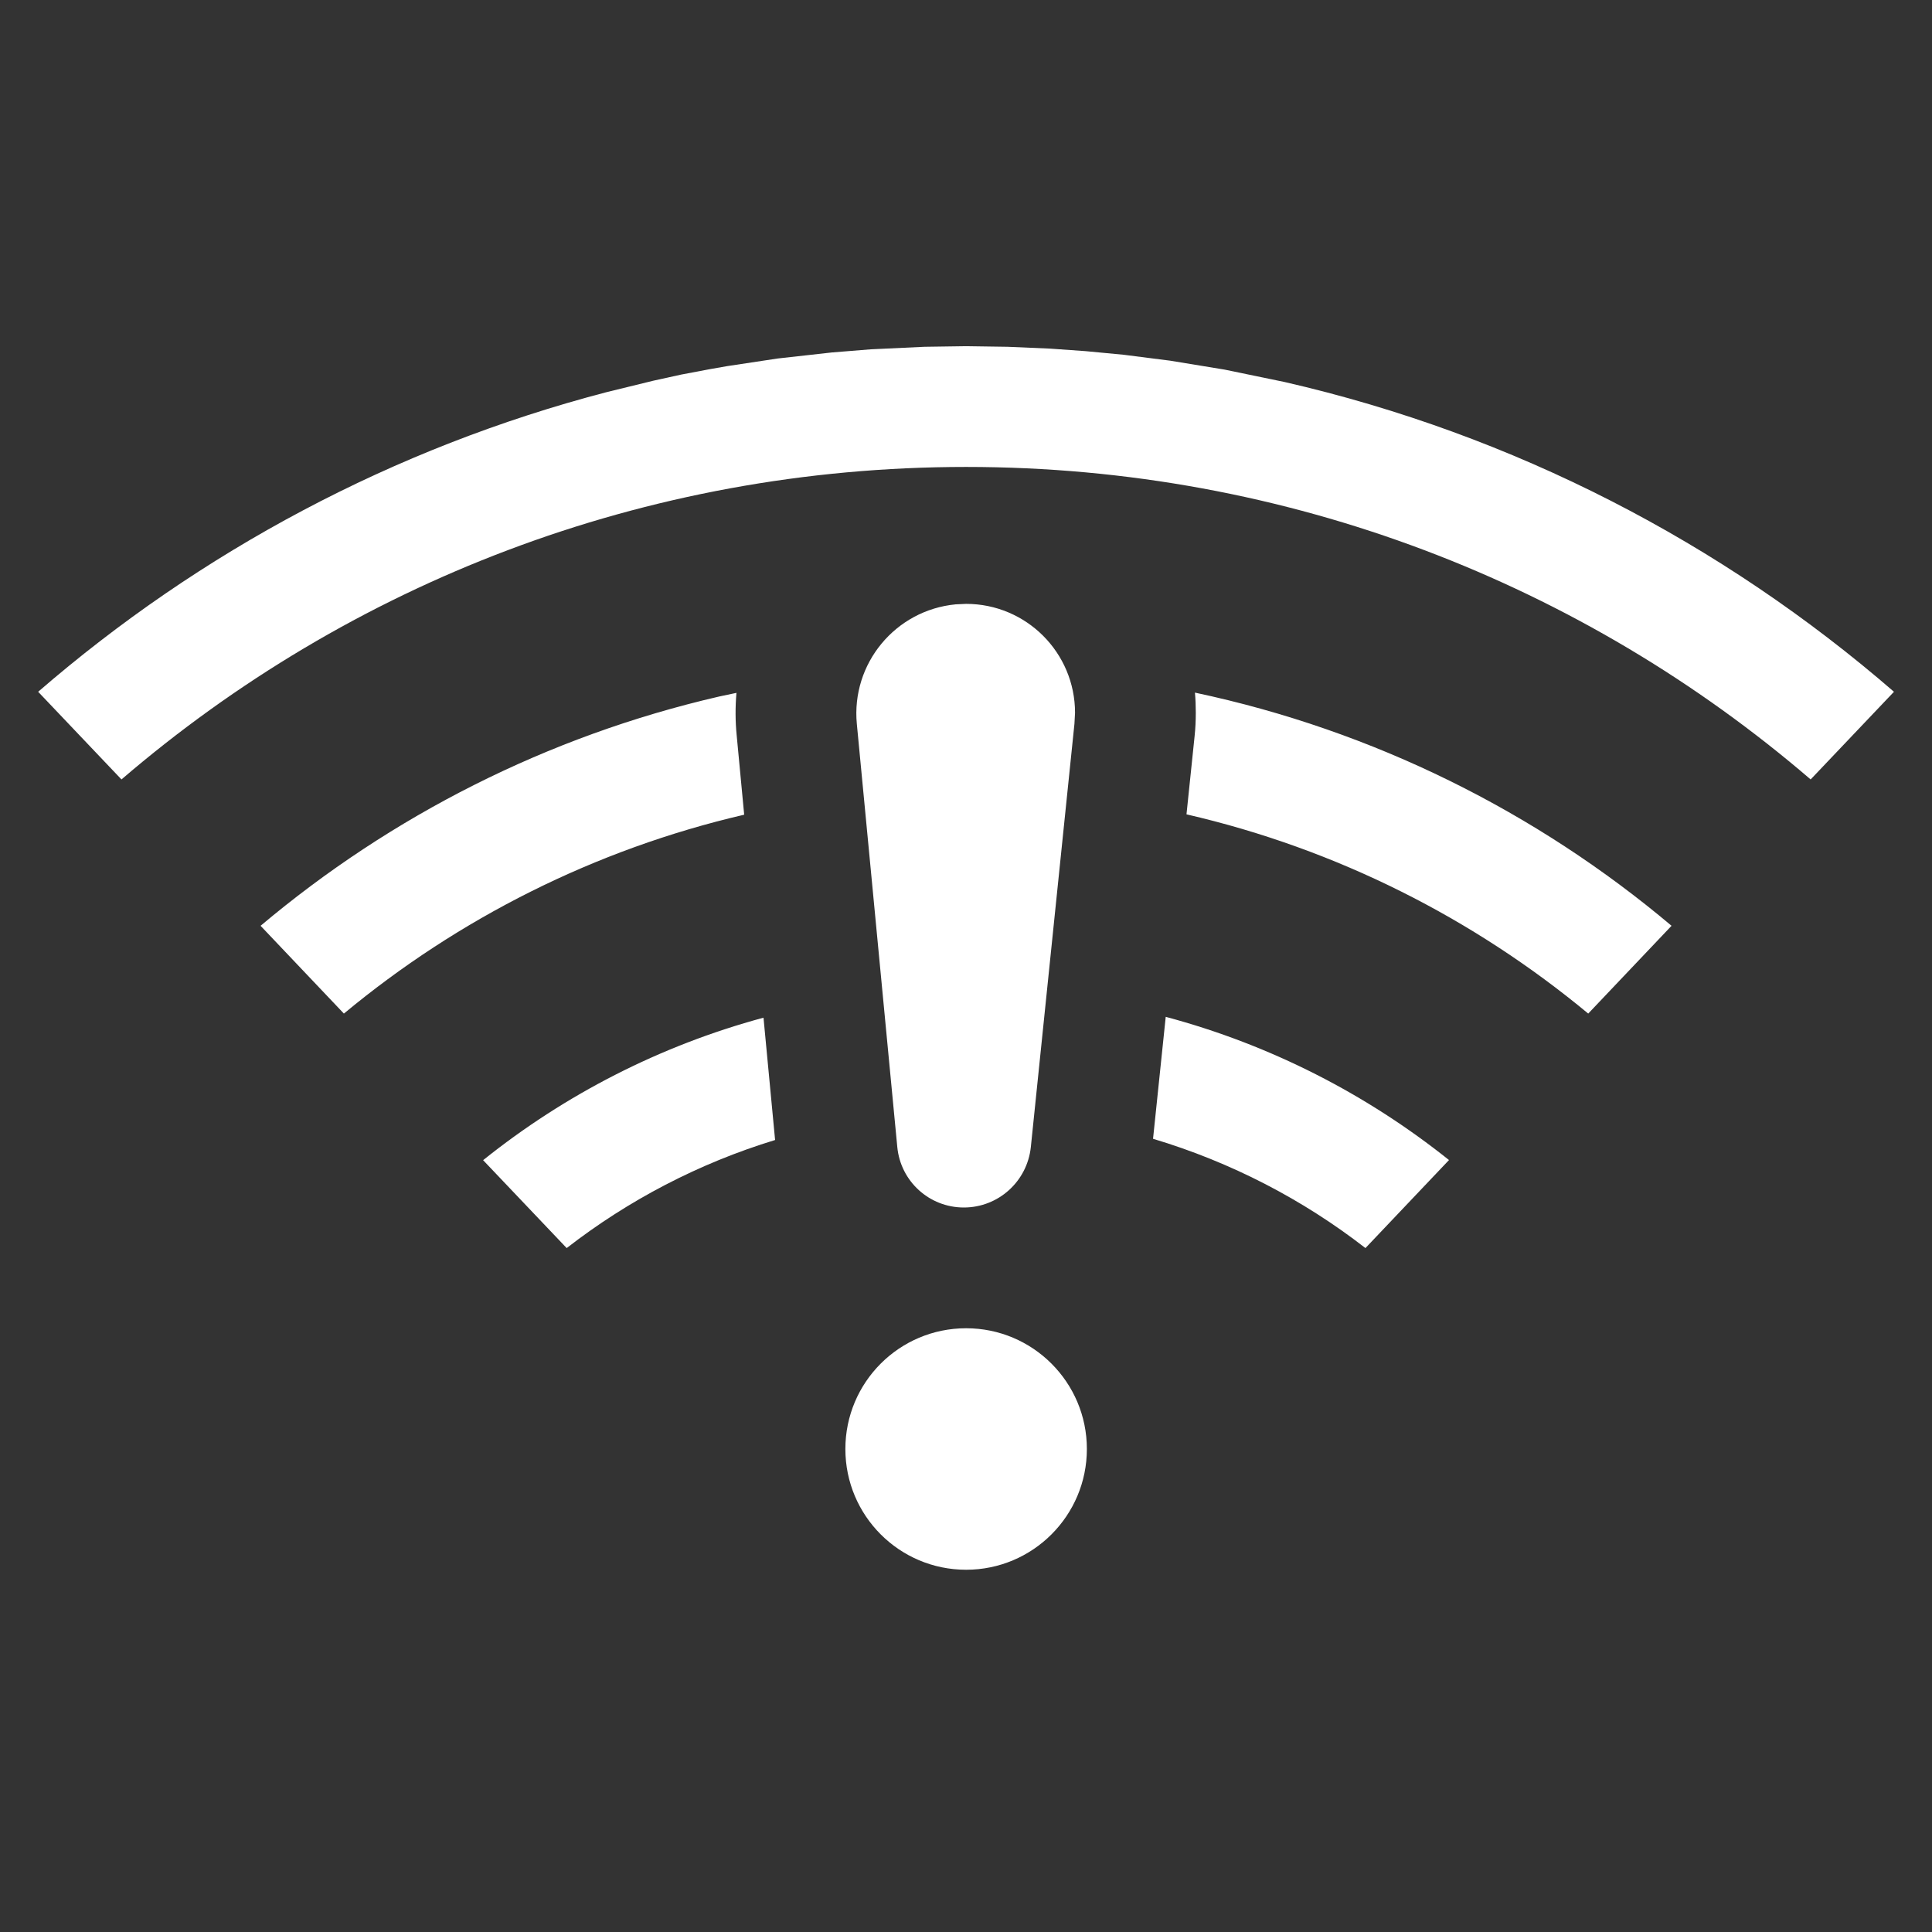 <?xml version="1.0" encoding="UTF-8"?>
<svg width="16px" height="16px" viewBox="0 0 16 16" version="1.1" xmlns="http://www.w3.org/2000/svg" xmlns:xlink="http://www.w3.org/1999/xlink">
    <rect x="0" y="0" width="16" height="16" fill="#333333" stroke="none"/>
    <title>network-wireless-offline-symbolic</title>
    <g id="network-wireless-offline-symbolic" stroke="none" stroke-width="1" fill="none" fill-rule="evenodd">
        <path d="M8.001,11 C8.553,11 9.001,11.448 9.001,12 C9.001,12.552 8.553,13 8.001,13 C7.448,13 7.001,12.552 7.001,12 C7.001,11.448 7.448,11 8.001,11 Z M9.654,8.421 C10.522,8.653 11.318,9.062 12,9.607 L11.308,10.336 C10.789,9.933 10.194,9.624 9.549,9.431 L9.654,8.421 Z M6.323,8.428 L6.419,9.441 C5.787,9.634 5.203,9.94 4.693,10.336 L4.001,9.608 C4.676,9.067 5.464,8.66 6.323,8.428 Z M8.001,5.001 C8.499,5.001 8.903,5.405 8.903,5.903 L8.898,5.995 L8.537,9.499 C8.507,9.784 8.268,10 7.982,10 C7.696,10 7.458,9.783 7.431,9.499 L7.096,5.996 C7.048,5.496 7.415,5.053 7.914,5.005 L8.001,5.001 Z M9.896,5.736 C11.377,6.05 12.726,6.726 13.843,7.667 L13.153,8.394 C12.203,7.606 11.07,7.031 9.826,6.744 L9.893,6.098 C9.9,6.033 9.903,5.968 9.903,5.903 C9.903,5.847 9.901,5.791 9.896,5.736 Z M6.099,5.738 C6.089,5.853 6.089,5.972 6.101,6.091 L6.163,6.747 C4.924,7.035 3.795,7.608 2.848,8.394 L2.158,7.667 C3.238,6.758 4.533,6.096 5.957,5.768 L6.099,5.738 Z M8.001,2.867 L8.345,2.872 L8.694,2.887 L8.99,2.908 L9.306,2.938 L9.691,2.987 L10.142,3.061 L10.64,3.164 C12.539,3.6 14.262,4.496 15.685,5.729 L14.995,6.455 C13.116,4.841 10.672,3.867 8.001,3.867 C5.329,3.867 2.886,4.841 1.006,6.455 L0.316,5.729 C1.655,4.57 3.257,3.709 5.022,3.248 L5.41,3.153 L5.642,3.102 L5.88,3.057 L6.023,3.032 L6.44,2.969 L6.888,2.919 L7.21,2.893 L7.656,2.872 L8.001,2.867 Z" id="形状" fill="#FFFFFF" fill-rule="nonzero"></path>
    </g>
</svg>